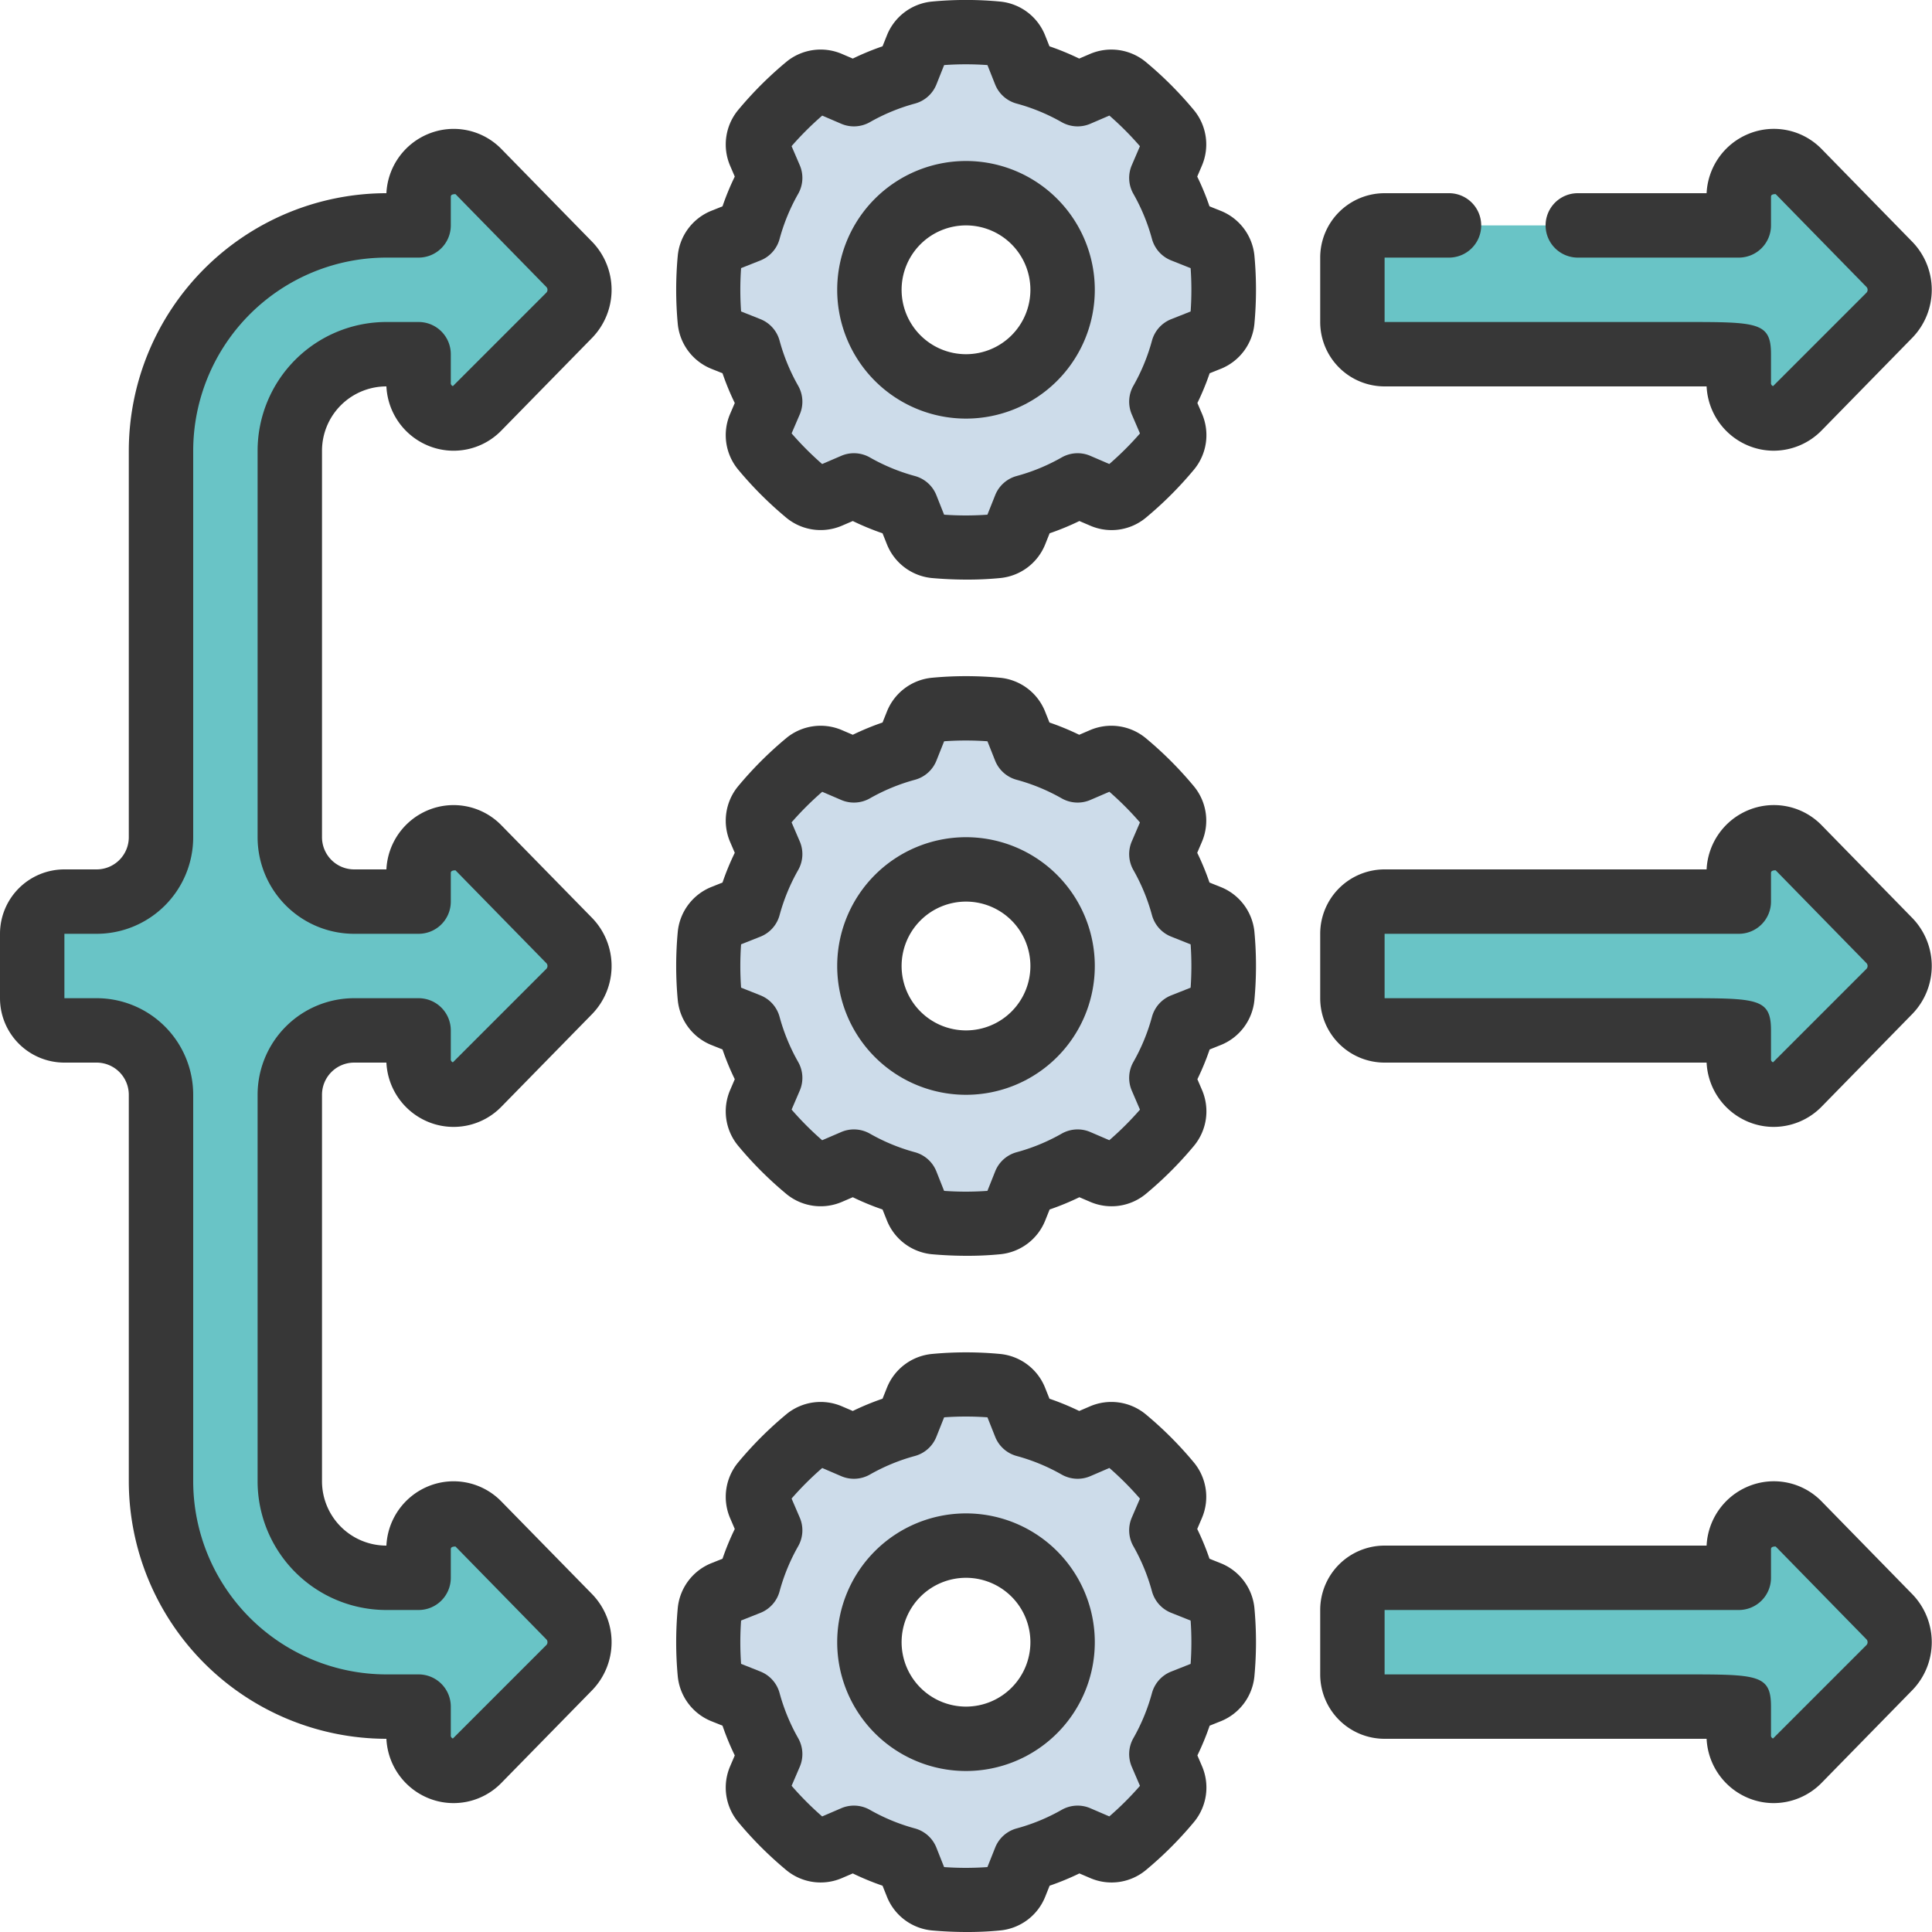 <svg id="Icons" viewBox="0 0 60 60" xmlns="http://www.w3.org/2000/svg"><path d="m37.96 50.02a.671.671 0 0 0 -.42-.54l-.79-.32a7.1 7.1 0 0 0 -.68-1.63l.34-.78a.687.687 0 0 0 -.09-.68 11.406 11.406 0 0 0 -1.39-1.39.687.687 0 0 0 -.68-.09l-.78.34a7.1 7.1 0 0 0 -1.63-.68l-.32-.79a.671.671 0 0 0 -.54-.42 11.661 11.661 0 0 0 -1.96 0 .671.671 0 0 0 -.54.42l-.32.79a7.1 7.1 0 0 0 -1.63.68l-.78-.34a.687.687 0 0 0 -.68.09 11.406 11.406 0 0 0 -1.39 1.39.687.687 0 0 0 -.09.68l.34.78a7.1 7.1 0 0 0 -.68 1.63l-.79.32a.671.671 0 0 0 -.42.54 11.661 11.661 0 0 0 0 1.96.671.671 0 0 0 .42.54l.79.32a7.1 7.1 0 0 0 .68 1.63l-.34.78a.687.687 0 0 0 .09.68 11.406 11.406 0 0 0 1.39 1.39.687.687 0 0 0 .68.09l.78-.34a7.1 7.1 0 0 0 1.63.68l.32.79a.671.671 0 0 0 .54.42 11.661 11.661 0 0 0 1.96 0 .671.671 0 0 0 .54-.42l.32-.79a7.1 7.1 0 0 0 1.63-.68l.78.34a.687.687 0 0 0 .68-.09 11.406 11.406 0 0 0 1.39-1.39.687.687 0 0 0 .09-.68l-.34-.78a7.1 7.1 0 0 0 .68-1.63l.79-.32a.671.671 0 0 0 .42-.54 11.661 11.661 0 0 0 0-1.96zm-7.96 3.98a3 3 0 1 1 3-3 3 3 0 0 1 -3 3z" fill="#cddcea"/><path d="m37.96 29.02a.671.671 0 0 0 -.42-.54l-.79-.32a7.1 7.1 0 0 0 -.68-1.63l.34-.78a.687.687 0 0 0 -.09-.68 11.406 11.406 0 0 0 -1.39-1.39.687.687 0 0 0 -.68-.09l-.78.34a7.1 7.1 0 0 0 -1.63-.68l-.32-.79a.671.671 0 0 0 -.54-.42 11.661 11.661 0 0 0 -1.96 0 .671.671 0 0 0 -.54.42l-.32.79a7.1 7.1 0 0 0 -1.63.68l-.78-.34a.687.687 0 0 0 -.68.09 11.406 11.406 0 0 0 -1.39 1.39.687.687 0 0 0 -.09.68l.34.78a7.1 7.1 0 0 0 -.68 1.63l-.79.32a.671.671 0 0 0 -.42.54 11.661 11.661 0 0 0 0 1.96.671.671 0 0 0 .42.54l.79.32a7.1 7.1 0 0 0 .68 1.63l-.34.78a.687.687 0 0 0 .09.68 11.406 11.406 0 0 0 1.39 1.39.687.687 0 0 0 .68.09l.78-.34a7.1 7.1 0 0 0 1.63.68l.32.79a.671.671 0 0 0 .54.42 11.661 11.661 0 0 0 1.96 0 .671.671 0 0 0 .54-.42l.32-.79a7.1 7.1 0 0 0 1.63-.68l.78.34a.687.687 0 0 0 .68-.09 11.406 11.406 0 0 0 1.39-1.39.687.687 0 0 0 .09-.68l-.34-.78a7.1 7.1 0 0 0 .68-1.63l.79-.32a.671.671 0 0 0 .42-.54 11.661 11.661 0 0 0 0-1.96zm-7.96 3.98a3 3 0 1 1 3-3 3 3 0 0 1 -3 3z" fill="#cddcea"/><path d="m37.96 8.02a.671.671 0 0 0 -.42-.54l-.79-.32a7.1 7.1 0 0 0 -.68-1.63l.34-.78a.687.687 0 0 0 -.09-.68 11.406 11.406 0 0 0 -1.39-1.39.687.687 0 0 0 -.68-.09l-.78.34a7.1 7.1 0 0 0 -1.63-.68l-.32-.79a.671.671 0 0 0 -.54-.42 11.661 11.661 0 0 0 -1.96 0 .671.671 0 0 0 -.54.42l-.32.79a7.1 7.1 0 0 0 -1.63.68l-.78-.34a.687.687 0 0 0 -.68.09 11.406 11.406 0 0 0 -1.39 1.39.687.687 0 0 0 -.09.68l.34.78a7.1 7.1 0 0 0 -.68 1.63l-.79.32a.671.671 0 0 0 -.42.54 11.661 11.661 0 0 0 0 1.96.671.671 0 0 0 .42.54l.79.32a7.1 7.1 0 0 0 .68 1.63l-.34.78a.687.687 0 0 0 .09.68 11.406 11.406 0 0 0 1.39 1.39.687.687 0 0 0 .68.09l.78-.34a7.1 7.1 0 0 0 1.63.68l.32.79a.671.671 0 0 0 .54.42 11.661 11.661 0 0 0 1.96 0 .671.671 0 0 0 .54-.42l.32-.79a7.1 7.1 0 0 0 1.63-.68l.78.34a.687.687 0 0 0 .68-.09 11.406 11.406 0 0 0 1.39-1.39.687.687 0 0 0 .09-.68l-.34-.78a7.1 7.1 0 0 0 .68-1.63l.79-.32a.671.671 0 0 0 .42-.54 11.661 11.661 0 0 0 0-1.96zm-7.96 3.98a3 3 0 1 1 3-3 3 3 0 0 1 -3 3z" fill="#cddcea"/><path d="m13 32.88v-.88h-2a2.006 2.006 0 0 0 -2 2v12a3 3 0 0 0 3 3h1v-.88a1.086 1.086 0 0 1 1.86-.79l2.82 2.88a1.129 1.129 0 0 1 0 1.58l-2.82 2.88a1.086 1.086 0 0 1 -1.86-.79v-.88h-1a7 7 0 0 1 -7-7v-12a2 2 0 0 0 -2-2h-1a1 1 0 0 1 -1-1v-2a1 1 0 0 1 1-1h1a2 2 0 0 0 2-2v-12a7 7 0 0 1 7-7h1v-.88a1.086 1.086 0 0 1 1.86-.79l2.82 2.88a1.129 1.129 0 0 1 0 1.58l-2.82 2.88a1.086 1.086 0 0 1 -1.86-.79v-.88h-1a3 3 0 0 0 -3 3v12a2.006 2.006 0 0 0 2 2h2v-.88a1.086 1.086 0 0 1 1.86-.79l2.82 2.88a1.129 1.129 0 0 1 0 1.58l-2.82 2.88a1.086 1.086 0 0 1 -1.86-.79z" fill="#69c4c6"/><path d="m54 11v.88a1.085 1.085 0 0 0 1.859.79l2.819-2.88a1.131 1.131 0 0 0 0-1.58l-2.819-2.881a1.085 1.085 0 0 0 -1.859.79v.881h-11a1 1 0 0 0 -1 1v2a1 1 0 0 0 1 1z" fill="#69c4c6"/><path d="m54 32v.88a1.085 1.085 0 0 0 1.859.79l2.819-2.881a1.131 1.131 0 0 0 0-1.58l-2.819-2.881a1.085 1.085 0 0 0 -1.859.79v.882h-11a1 1 0 0 0 -1 1v2a1 1 0 0 0 1 1z" fill="#69c4c6"/><path d="m54 53v.88a1.085 1.085 0 0 0 1.859.79l2.819-2.881a1.131 1.131 0 0 0 0-1.58l-2.819-2.881a1.085 1.085 0 0 0 -1.859.79v.882h-11a1 1 0 0 0 -1 1v2a1 1 0 0 0 1 1z" fill="#69c4c6"/><g fill="#373737"><path d="m30 47a4 4 0 1 0 4 4 4 4 0 0 0 -4-4zm0 6a2 2 0 1 1 2-2 2 2 0 0 1 -2 2z"/><path d="m37.907 48.546-.345-.138a8.041 8.041 0 0 0 -.381-.924l.148-.346a1.675 1.675 0 0 0 -.247-1.714 11.526 11.526 0 0 0 -1.507-1.507 1.677 1.677 0 0 0 -1.719-.244l-.34.146a8.192 8.192 0 0 0 -.924-.381l-.14-.351a1.677 1.677 0 0 0 -1.387-1.038 11.29 11.29 0 0 0 -2.129 0 1.678 1.678 0 0 0 -1.39 1.044l-.138.345a8.192 8.192 0 0 0 -.924.381l-.346-.148a1.675 1.675 0 0 0 -1.714.247 11.526 11.526 0 0 0 -1.507 1.507 1.679 1.679 0 0 0 -.244 1.719l.146.34a8.041 8.041 0 0 0 -.381.924l-.353.141a1.676 1.676 0 0 0 -1.036 1.386 11.46 11.46 0 0 0 0 2.129 1.679 1.679 0 0 0 1.044 1.39l.345.138a8.041 8.041 0 0 0 .381.924l-.148.346a1.675 1.675 0 0 0 .247 1.714 11.526 11.526 0 0 0 1.507 1.507 1.673 1.673 0 0 0 1.719.244l.34-.146a8.192 8.192 0 0 0 .924.381l.14.351a1.677 1.677 0 0 0 1.387 1.038c.368.033.737.049 1.1.049a10.332 10.332 0 0 0 1.034-.049 1.678 1.678 0 0 0 1.39-1.044l.138-.345a8.192 8.192 0 0 0 .924-.381l.346.148a1.67 1.67 0 0 0 1.714-.247 11.526 11.526 0 0 0 1.507-1.507 1.679 1.679 0 0 0 .244-1.719l-.146-.34a8.041 8.041 0 0 0 .381-.924l.353-.141a1.676 1.676 0 0 0 1.036-1.386 11.46 11.46 0 0 0 0-2.137 1.676 1.676 0 0 0 -1.049-1.382zm-.931 3.127-.6.238a1 1 0 0 0 -.6.666 6.016 6.016 0 0 1 -.576 1.4 1 1 0 0 0 -.052.891l.255.593a9.587 9.587 0 0 1 -.952.949l-.591-.254a1 1 0 0 0 -.89.051 6 6 0 0 1 -1.4.577 1 1 0 0 0 -.666.6l-.239.6a9.438 9.438 0 0 1 -1.345 0l-.238-.6a1 1 0 0 0 -.666-.6 6 6 0 0 1 -1.4-.577 1 1 0 0 0 -.89-.051l-.593.255a9.587 9.587 0 0 1 -.949-.952l.254-.591a1 1 0 0 0 -.052-.891 6.016 6.016 0 0 1 -.576-1.4 1 1 0 0 0 -.595-.666l-.6-.239a9.588 9.588 0 0 1 0-1.345l.6-.238a1 1 0 0 0 .595-.666 6.016 6.016 0 0 1 .576-1.4 1 1 0 0 0 .052-.891l-.255-.593a9.587 9.587 0 0 1 .952-.949l.591.254a1 1 0 0 0 .89-.051 6 6 0 0 1 1.4-.577 1 1 0 0 0 .666-.6l.239-.6a9.438 9.438 0 0 1 1.345 0l.238.6a1 1 0 0 0 .666.6 6 6 0 0 1 1.4.577 1 1 0 0 0 .89.051l.593-.255a9.587 9.587 0 0 1 .949.952l-.254.591a1 1 0 0 0 .052.891 6.016 6.016 0 0 1 .576 1.4 1 1 0 0 0 .6.666l.6.239a9.588 9.588 0 0 1 0 1.345z"/><path d="m30 26a4 4 0 1 0 4 4 4 4 0 0 0 -4-4zm0 6a2 2 0 1 1 2-2 2 2 0 0 1 -2 2z"/><path d="m37.907 27.546-.345-.138a8.041 8.041 0 0 0 -.381-.924l.148-.346a1.675 1.675 0 0 0 -.247-1.714 11.526 11.526 0 0 0 -1.507-1.507 1.679 1.679 0 0 0 -1.719-.244l-.34.146a8.192 8.192 0 0 0 -.924-.381l-.14-.351a1.677 1.677 0 0 0 -1.387-1.038 11.29 11.29 0 0 0 -2.129 0 1.678 1.678 0 0 0 -1.39 1.044l-.138.345a8.192 8.192 0 0 0 -.924.381l-.346-.148a1.677 1.677 0 0 0 -1.714.247 11.526 11.526 0 0 0 -1.507 1.507 1.679 1.679 0 0 0 -.244 1.719l.146.34a8.041 8.041 0 0 0 -.381.924l-.353.141a1.676 1.676 0 0 0 -1.036 1.386 11.46 11.46 0 0 0 0 2.129 1.679 1.679 0 0 0 1.044 1.39l.345.138a8.041 8.041 0 0 0 .381.924l-.148.346a1.675 1.675 0 0 0 .247 1.714 11.526 11.526 0 0 0 1.507 1.507 1.675 1.675 0 0 0 1.719.244l.34-.146a8.192 8.192 0 0 0 .924.381l.14.351a1.677 1.677 0 0 0 1.387 1.038c.368.033.737.049 1.1.049a10.332 10.332 0 0 0 1.034-.049 1.678 1.678 0 0 0 1.39-1.044l.138-.345a8.192 8.192 0 0 0 .924-.381l.346.148a1.672 1.672 0 0 0 1.714-.247 11.526 11.526 0 0 0 1.507-1.507 1.679 1.679 0 0 0 .244-1.719l-.146-.34a8.041 8.041 0 0 0 .381-.924l.353-.141a1.676 1.676 0 0 0 1.036-1.386 11.46 11.46 0 0 0 0-2.137 1.676 1.676 0 0 0 -1.049-1.382zm-.931 3.127-.6.238a1 1 0 0 0 -.6.666 6.016 6.016 0 0 1 -.576 1.4 1 1 0 0 0 -.052.891l.255.593a9.587 9.587 0 0 1 -.952.949l-.591-.254a1 1 0 0 0 -.89.051 6 6 0 0 1 -1.4.577 1 1 0 0 0 -.666.6l-.239.6a9.438 9.438 0 0 1 -1.345 0l-.238-.6a1 1 0 0 0 -.666-.6 6 6 0 0 1 -1.4-.577 1 1 0 0 0 -.89-.051l-.593.255a9.587 9.587 0 0 1 -.949-.952l.254-.591a1 1 0 0 0 -.052-.891 6.016 6.016 0 0 1 -.576-1.4 1 1 0 0 0 -.595-.666l-.6-.239a9.588 9.588 0 0 1 0-1.345l.6-.238a1 1 0 0 0 .595-.666 6.016 6.016 0 0 1 .576-1.4 1 1 0 0 0 .052-.891l-.255-.593a9.587 9.587 0 0 1 .952-.949l.591.254a1 1 0 0 0 .89-.051 6 6 0 0 1 1.4-.577 1 1 0 0 0 .666-.595l.239-.6a9.438 9.438 0 0 1 1.345 0l.238.6a1 1 0 0 0 .666.595 6 6 0 0 1 1.4.577 1 1 0 0 0 .89.051l.593-.255a9.587 9.587 0 0 1 .949.952l-.254.591a1 1 0 0 0 .052.891 6.016 6.016 0 0 1 .576 1.4 1 1 0 0 0 .6.666l.6.239a9.588 9.588 0 0 1 0 1.345z"/><path d="m30 5a4 4 0 1 0 4 4 4 4 0 0 0 -4-4zm0 6a2 2 0 1 1 2-2 2 2 0 0 1 -2 2z"/><path d="m37.907 6.546-.345-.138a8.041 8.041 0 0 0 -.381-.924l.148-.346a1.675 1.675 0 0 0 -.247-1.714 11.526 11.526 0 0 0 -1.507-1.507 1.682 1.682 0 0 0 -1.719-.244l-.34.146a8.192 8.192 0 0 0 -.924-.381l-.14-.351a1.677 1.677 0 0 0 -1.387-1.038 11.29 11.29 0 0 0 -2.129 0 1.678 1.678 0 0 0 -1.39 1.044l-.138.345a8.192 8.192 0 0 0 -.924.381l-.346-.148a1.677 1.677 0 0 0 -1.714.247 11.526 11.526 0 0 0 -1.507 1.507 1.679 1.679 0 0 0 -.244 1.719l.146.34a8.041 8.041 0 0 0 -.381.924l-.353.141a1.676 1.676 0 0 0 -1.036 1.386 11.46 11.46 0 0 0 0 2.129 1.679 1.679 0 0 0 1.044 1.39l.345.138a8.041 8.041 0 0 0 .381.924l-.148.346a1.675 1.675 0 0 0 .247 1.714 11.526 11.526 0 0 0 1.507 1.507 1.675 1.675 0 0 0 1.719.244l.34-.146a8.192 8.192 0 0 0 .924.381l.14.351a1.677 1.677 0 0 0 1.387 1.038c.368.033.737.049 1.1.049a10.332 10.332 0 0 0 1.034-.049 1.678 1.678 0 0 0 1.39-1.044l.138-.345a8.192 8.192 0 0 0 .924-.381l.346.148a1.667 1.667 0 0 0 1.714-.247 11.526 11.526 0 0 0 1.507-1.507 1.679 1.679 0 0 0 .244-1.719l-.146-.34a8.041 8.041 0 0 0 .381-.924l.353-.141a1.676 1.676 0 0 0 1.036-1.386 11.46 11.46 0 0 0 0-2.137 1.676 1.676 0 0 0 -1.049-1.382zm-.931 3.127-.6.238a1 1 0 0 0 -.6.666 6.016 6.016 0 0 1 -.576 1.4 1 1 0 0 0 -.052.891l.255.593a9.587 9.587 0 0 1 -.952.949l-.591-.254a1 1 0 0 0 -.89.051 6 6 0 0 1 -1.4.577 1 1 0 0 0 -.666.6l-.239.6a9.438 9.438 0 0 1 -1.345 0l-.238-.6a1 1 0 0 0 -.666-.6 6 6 0 0 1 -1.4-.577 1 1 0 0 0 -.89-.051l-.593.255a9.587 9.587 0 0 1 -.949-.952l.254-.591a1 1 0 0 0 -.052-.891 6.016 6.016 0 0 1 -.576-1.4 1 1 0 0 0 -.595-.666l-.6-.239a9.588 9.588 0 0 1 0-1.345l.6-.238a1 1 0 0 0 .595-.666 6.016 6.016 0 0 1 .576-1.4 1 1 0 0 0 .052-.891l-.255-.593a9.587 9.587 0 0 1 .952-.949l.591.254a1 1 0 0 0 .89-.051 6 6 0 0 1 1.4-.577 1 1 0 0 0 .666-.595l.239-.6a9.438 9.438 0 0 1 1.345 0l.238.6a1 1 0 0 0 .666.595 6 6 0 0 1 1.4.577 1 1 0 0 0 .89.051l.593-.255a9.587 9.587 0 0 1 .949.952l-.254.591a1 1 0 0 0 .052.891 6.016 6.016 0 0 1 .576 1.4 1 1 0 0 0 .6.666l.6.239a9.588 9.588 0 0 1 0 1.345z"/><path d="m12 12a2.1 2.1 0 0 0 1.3 1.842 2.069 2.069 0 0 0 2.272-.473l2.82-2.88a2.144 2.144 0 0 0 0-2.978l-2.82-2.883a2.07 2.07 0 0 0 -2.269-.47 2.1 2.1 0 0 0 -1.303 1.842 8.009 8.009 0 0 0 -8 8v12a1 1 0 0 1 -1 1h-1a2 2 0 0 0 -2 2v2a2 2 0 0 0 2 2h1a1 1 0 0 1 1 1v12a8.009 8.009 0 0 0 8 8 2.1 2.1 0 0 0 1.3 1.842 2.072 2.072 0 0 0 2.272-.473l2.82-2.88a2.144 2.144 0 0 0 0-2.978l-2.823-2.883a2.07 2.07 0 0 0 -2.269-.47 2.1 2.1 0 0 0 -1.3 1.842 2 2 0 0 1 -2-2v-12a1 1 0 0 1 1-1h1a2.1 2.1 0 0 0 1.3 1.842 2.071 2.071 0 0 0 2.272-.473l2.82-2.88a2.144 2.144 0 0 0 0-2.978l-2.823-2.883a2.072 2.072 0 0 0 -2.269-.47 2.1 2.1 0 0 0 -1.3 1.842h-1a1 1 0 0 1 -1-1v-12a2 2 0 0 1 2-2zm-1 17h2a1 1 0 0 0 1-1v-.88c0-.043.007-.09.146-.091l2.819 2.88a.129.129 0 0 1 0 .182l-2.9 2.9a.1.1 0 0 1 -.065-.111v-.88a1 1 0 0 0 -1-1h-2a3 3 0 0 0 -3 3v12a4 4 0 0 0 4 4h1a1 1 0 0 0 1-1v-.88c0-.043.007-.09.146-.091l2.819 2.88a.129.129 0 0 1 0 .182l-2.9 2.9a.1.1 0 0 1 -.065-.111v-.88a1 1 0 0 0 -1-1h-1a6.006 6.006 0 0 1 -6-6v-12a3 3 0 0 0 -3-3h-1v-2h1a3 3 0 0 0 3-3v-12a6.006 6.006 0 0 1 6-6h1a1 1 0 0 0 1-1v-.88c0-.043.007-.09.146-.091l2.819 2.88a.129.129 0 0 1 0 .182l-2.9 2.9a.1.1 0 0 1 -.065-.111v-.88a1 1 0 0 0 -1-1h-1a4 4 0 0 0 -4 4v12a3 3 0 0 0 3 3z"/><path d="m56.571 4.627a2.07 2.07 0 0 0 -2.268-.47 2.1 2.1 0 0 0 -1.303 1.843h-4a1 1 0 0 0 0 2h5a1 1 0 0 0 1-1v-.881c0-.043.007-.09.145-.091l2.819 2.882a.131.131 0 0 1 0 .181l-2.9 2.9a.1.1 0 0 1 -.064-.11v-.881c0-1-.415-1-2.719-1h-9.281v-2h2a1 1 0 0 0 0-2h-2a2 2 0 0 0 -2 2v2a2 2 0 0 0 2 2h10a2.1 2.1 0 0 0 1.3 1.842 2.063 2.063 0 0 0 .784.155 2.087 2.087 0 0 0 1.487-.628l2.818-2.88a2.14 2.14 0 0 0 0-2.979z"/><path d="m56.571 25.627a2.072 2.072 0 0 0 -2.268-.47 2.1 2.1 0 0 0 -1.303 1.843h-10a2 2 0 0 0 -2 2v2a2 2 0 0 0 2 2h10a2.1 2.1 0 0 0 1.3 1.842 2.063 2.063 0 0 0 .784.155 2.087 2.087 0 0 0 1.487-.628l2.818-2.88a2.14 2.14 0 0 0 0-2.979zm1.392 4.464-2.9 2.9a.1.1 0 0 1 -.063-.11v-.881c0-1-.415-1-2.719-1h-9.281v-2h11a1 1 0 0 0 1-1v-.881c0-.043.007-.09.145-.091l2.819 2.882a.131.131 0 0 1 -.001.181z"/><path d="m56.571 46.627a2.07 2.07 0 0 0 -2.268-.47 2.1 2.1 0 0 0 -1.303 1.843h-10a2 2 0 0 0 -2 2v2a2 2 0 0 0 2 2h10a2.1 2.1 0 0 0 1.3 1.842 2.063 2.063 0 0 0 .784.155 2.087 2.087 0 0 0 1.487-.628l2.818-2.88a2.14 2.14 0 0 0 0-2.979zm1.392 4.464-2.9 2.9a.1.1 0 0 1 -.063-.11v-.881c0-1-.415-1-2.719-1h-9.281v-2h11a1 1 0 0 0 1-1v-.881c0-.043.007-.09.145-.091l2.819 2.882a.131.131 0 0 1 -.001.181z"/></g></svg>